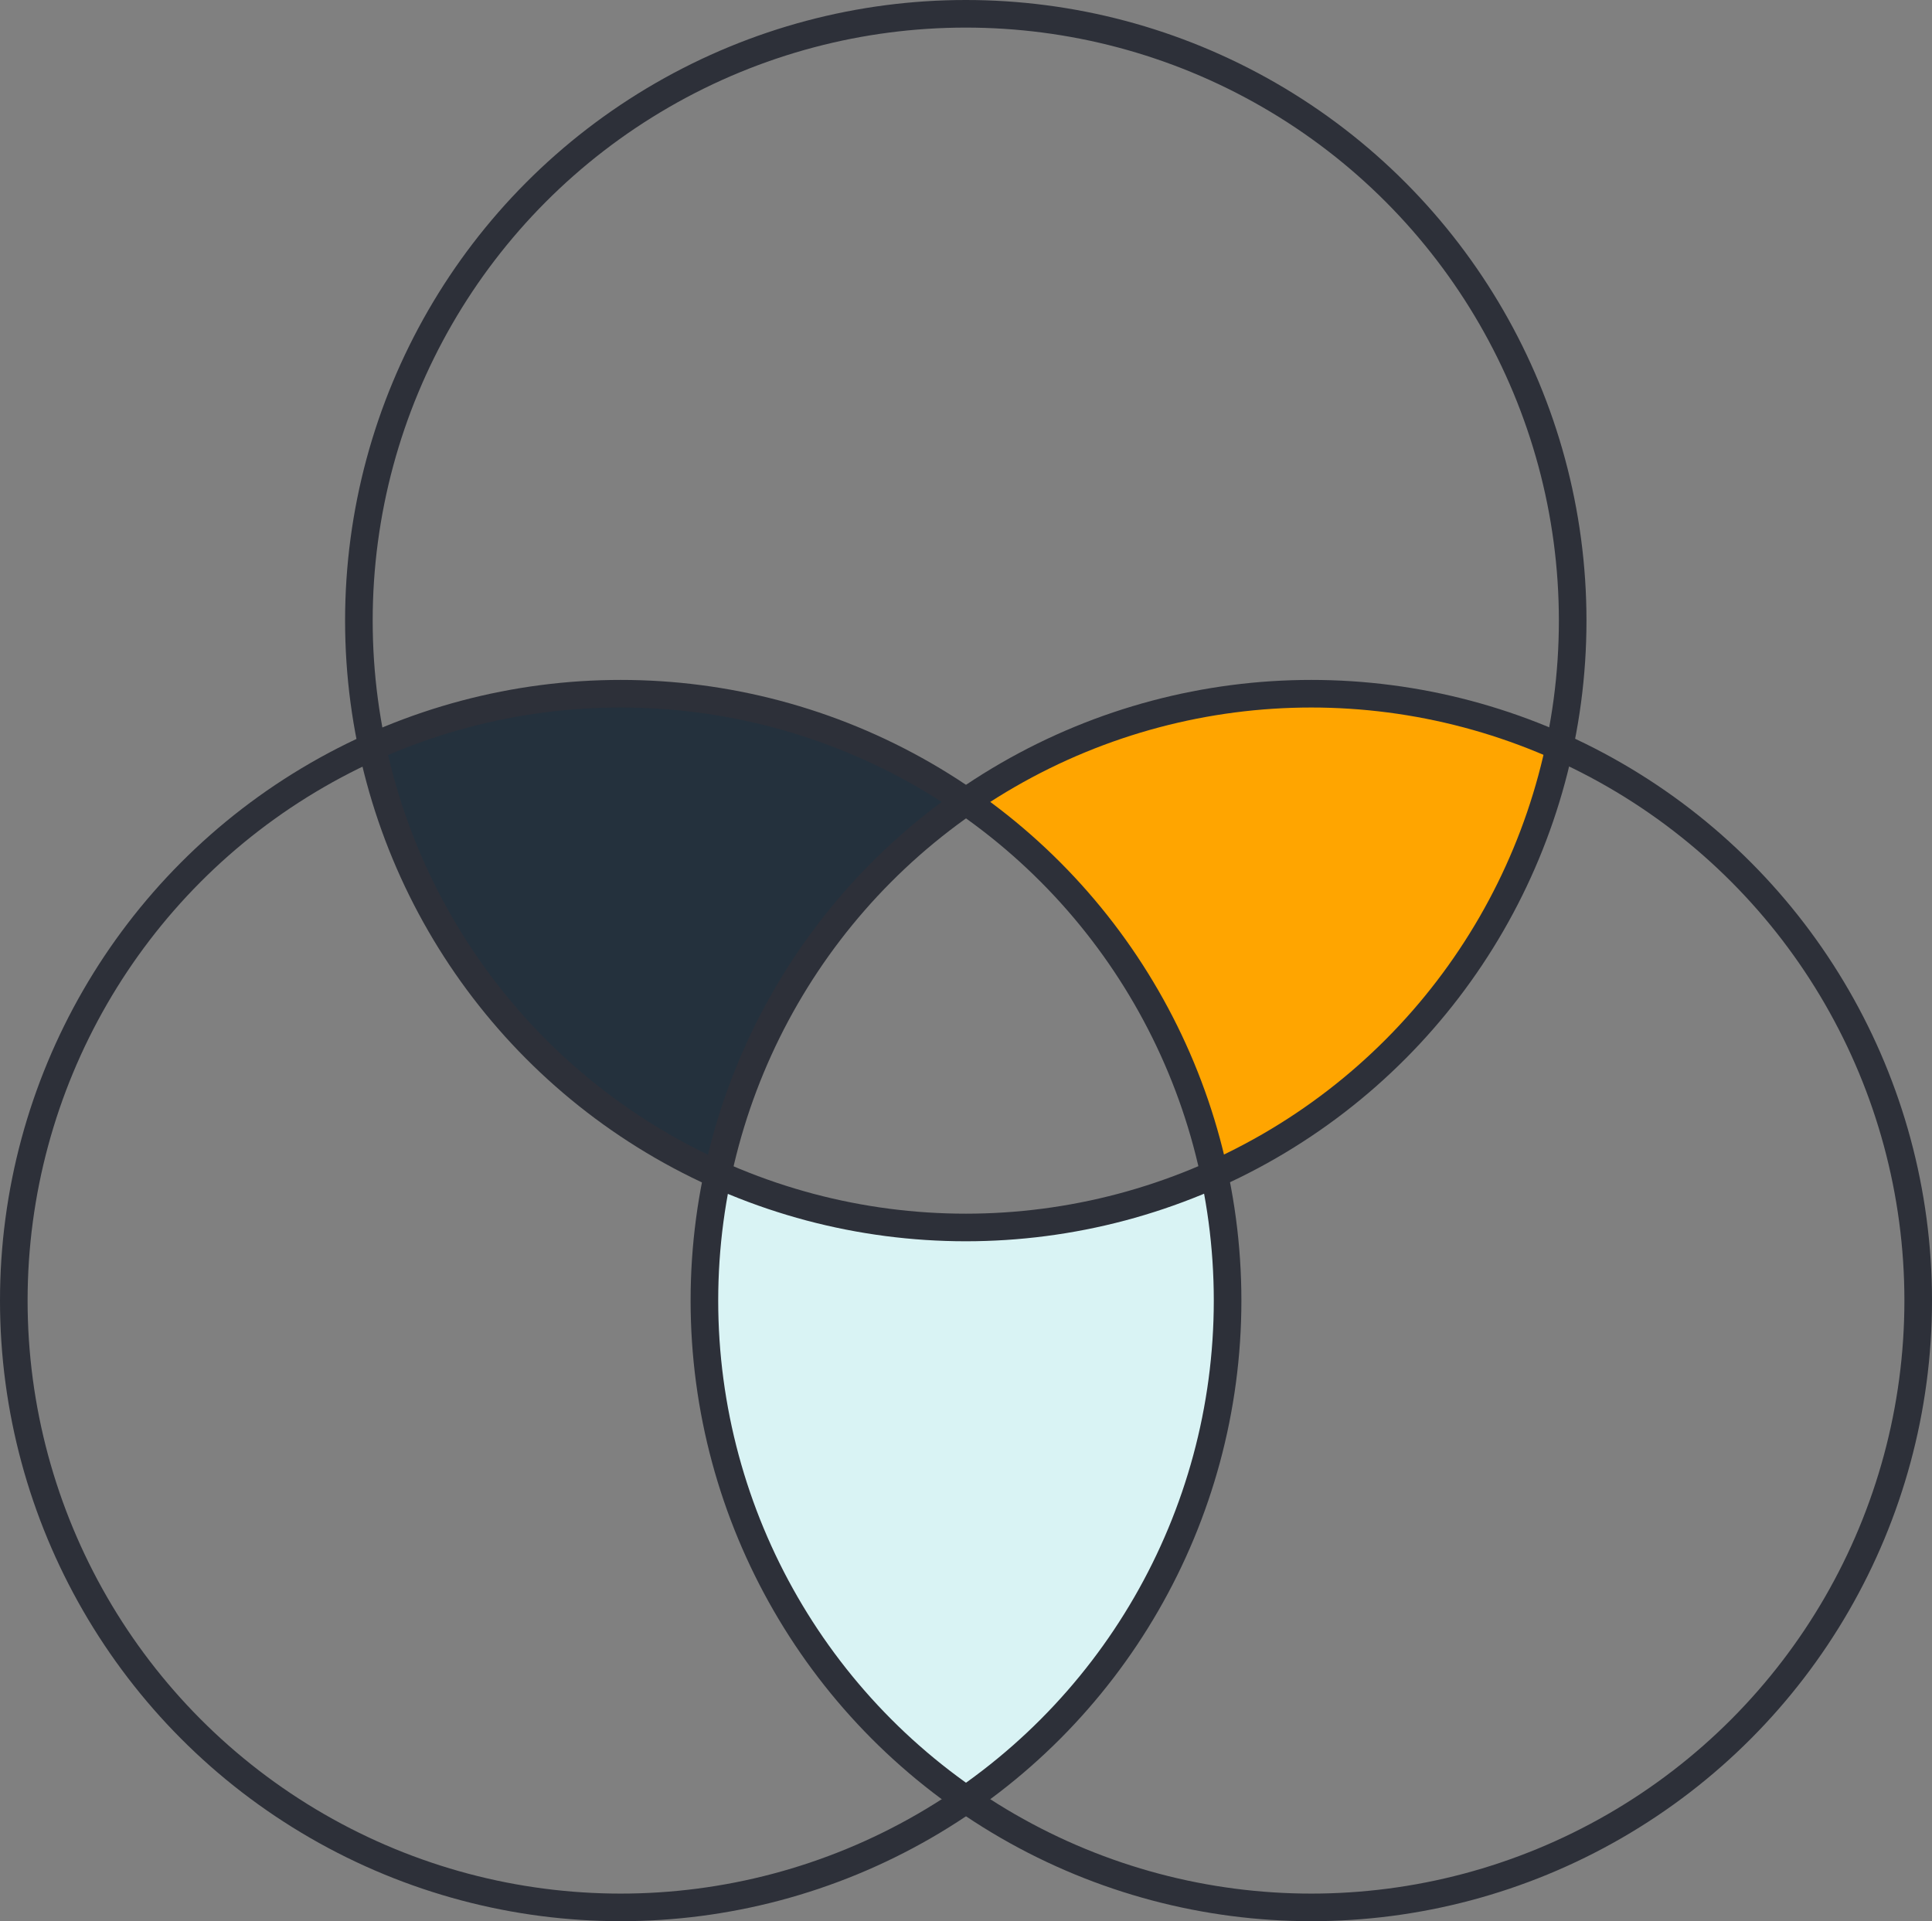 <svg xmlns="http://www.w3.org/2000/svg" width="70" height="69.615" viewBox="0 0 70 69.615">
  <rect x="0" y="0" width="70" height="69.615" fill="#808080" stroke="none"/>
  <g id="Venn_Diagram" data-name="Venn Diagram" transform="translate(-14.5 -14.5)">
    <path id="Subtraction_15" data-name="Subtraction 15" d="M12.518,17.422h0A22.058,22.058,0,0,1,0,1.924,21.831,21.831,0,0,1,9.01,0,21.86,21.86,0,0,1,21.521,3.9a22,22,0,0,0-9,13.516Z" transform="translate(27.979 39.637)" fill="#24313d"/>
    <path id="Subtraction_16" data-name="Subtraction 16" d="M9,17.416v0A21.783,21.783,0,0,0,5.756,9.746,22,22,0,0,0,0,3.9,22.02,22.02,0,0,1,21.506,1.918,22.057,22.057,0,0,1,9,17.415Z" transform="translate(49.5 39.637)" fill="#FFA500"/>
    <path id="Subtraction_17" data-name="Subtraction 17" d="M9.478,22.658h0a22.17,22.17,0,0,1-6.886-7.72A22.076,22.076,0,0,1,.475.006a21.818,21.818,0,0,0,9,1.918A21.822,21.822,0,0,0,18.479,0a22.141,22.141,0,0,1,.476,4.573,22.028,22.028,0,0,1-2.591,10.365,22.171,22.171,0,0,1-6.885,7.72Z" transform="translate(40.022 57.053)" fill="#d9f3f4"/>
    <g id="Elipse" transform="translate(15 15)">
      <circle id="Ellipse_63" data-name="Ellipse 63" cx="21.989" cy="21.989" r="21.989" transform="translate(12.503)" fill="none" stroke="#2d3039" stroke-linecap="round" stroke-linejoin="round" stroke-miterlimit="10" stroke-width="1"/>
      <circle id="Ellipse_64" data-name="Ellipse 64" cx="21.989" cy="21.989" r="21.989" transform="translate(0 24.637)" fill="none" stroke="#2d3039" stroke-linecap="round" stroke-linejoin="round" stroke-miterlimit="10" stroke-width="1"/>
      <circle id="Ellipse_65" data-name="Ellipse 65" cx="21.989" cy="21.989" r="21.989" transform="translate(25.022 24.637)" fill="none" stroke="#2d3039" stroke-linecap="round" stroke-linejoin="round" stroke-miterlimit="10" stroke-width="1"/>
    </g>
  </g>
</svg>

